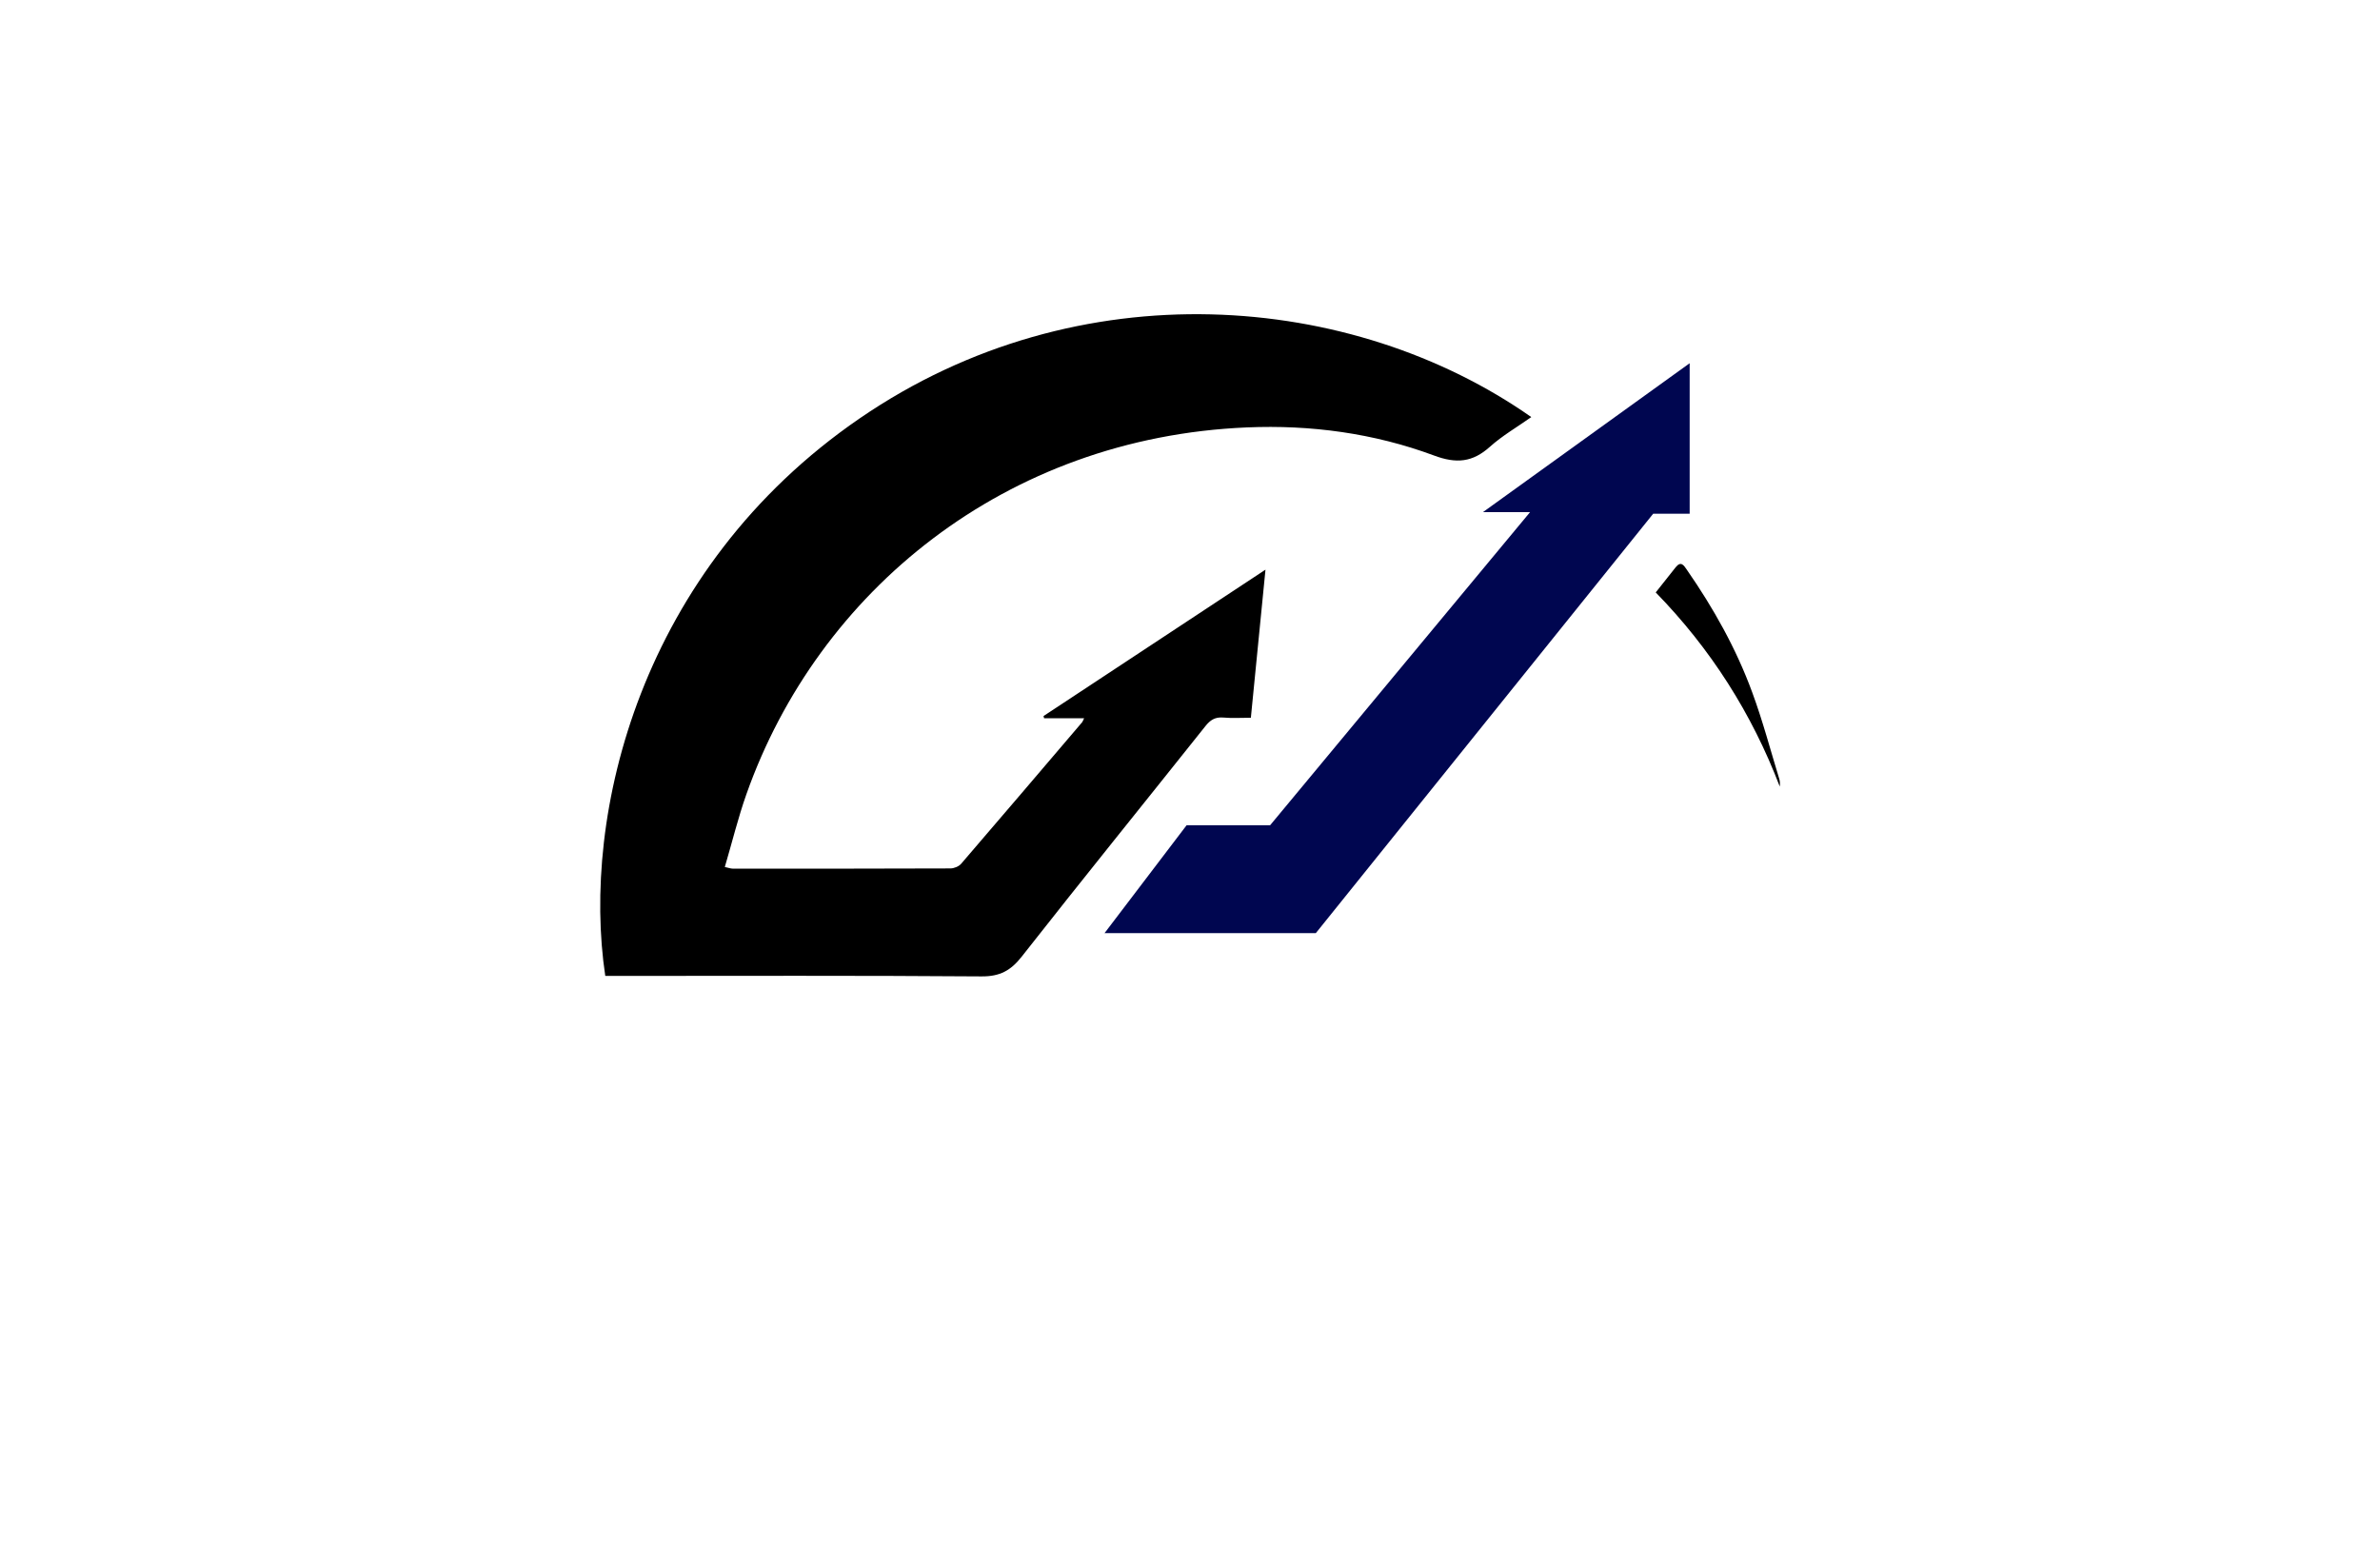 <?xml version="1.0" encoding="utf-8"?>
<!-- Generator: Adobe Illustrator 27.8.1, SVG Export Plug-In . SVG Version: 6.00 Build 0)  -->
<svg version="1.1" xmlns="http://www.w3.org/2000/svg" xmlns:xlink="http://www.w3.org/1999/xlink" x="0px" y="0px"
	 viewBox="0 0 350 230" style="enable-background:new 0 0 350 230;" xml:space="preserve">
<style type="text/css">
	.st0{fill:#E3FFE5;}
	.st1{fill:#E6FFE3;}
	.st2{fill:#FFFCE1;}
	.st3{fill:#E3FFF1;}
	.st4{fill:#E1FCFF;}
	.st5{fill:#EAE4C5;}
	.st6{fill:#D3D3D1;}
	.st7{fill:#D3FFC5;}
	.st8{fill:#FFF7BD;}
	.st9{fill:#004963;}
	.st10{fill:#FF0000;}
	.st11{fill:#3300A3;}
	.st12{fill:#089E00;}
	.st13{fill:#000A82;}
	.st14{fill:#1D0042;}
	.st15{fill:#594A02;}
	.st16{fill:#013A4C;}
	.st17{fill:#64E2FF;}
	.st18{fill:#BA00FF;}
	.st19{fill:#009CA0;}
	.st20{fill:#E097FF;}
	.st21{fill:#064F00;}
	.st22{fill:#0096C4;}
	.st23{fill:#003027;}
	.st24{fill:#557EFF;}
	.st25{fill:#66F4FF;}
	.st26{fill:#FC7E00;}
	.st27{fill:#27005E;}
	.st28{fill:#0060F9;}
	.st29{fill:#9FC6FF;}
	.st30{fill:#D7E7FF;}
	.st31{fill:#6600C9;}
	.st32{fill:#4D0089;}
	.st33{fill:#006D70;}
	.st34{fill:#00CCCC;}
	.st35{fill:#610089;}
	.st36{fill:#32004C;}
	.st37{fill:#00FF5B;}
	.st38{fill:#009632;}
	.st39{fill:#004916;}
	.st40{fill:#E6FAC3;}
	.st41{fill:#FFF5AF;}
	.st42{fill:#5AA5D7;}
	.st43{fill:#F5D78C;}
	.st44{fill:#EBDCC3;}
	.st45{fill:#0A1419;}
	.st46{fill:#E1FAFA;}
	.st47{fill:#E1F5C3;}
	.st48{fill:#FFB946;}
	.st49{fill:#FFF0C8;}
	.st50{fill:#FFD264;}
	.st51{fill:#48FF9F;}
	.st52{fill:#232323;}
	.st53{fill:#000650;}
	.st54{fill:url(#SVGID_1_);}
	.st55{fill:url(#SVGID_00000066503257716664924120000006403467546745341103_);}
	.st56{fill:#AAE6CD;}
	.st57{fill:#FA8301;}
	.st58{fill:#F05908;}
	.st59{fill:#FF7D2D;}
	.st60{fill:#05D7A0;}
	.st61{fill:#278BDE;}
	.st62{fill:url(#SVGID_00000047748527768018547560000006757199522541797785_);}
	.st63{fill:#10173D;}
	.st64{fill:#FEFEFE;}
	.st65{fill:url(#SVGID_00000031899439079034239060000009745013612326765955_);}
	.st66{fill:url(#SVGID_00000160908978383945280770000005309119344060777859_);}
	.st67{fill:url(#SVGID_00000121959379394434875310000009234854425467289269_);}
	.st68{fill:#0C63D2;}
	.st69{fill:#5287B5;}
	.st70{fill:#B2B2B2;}
	.st71{fill:#27C0F2;}
	.st72{fill:#047FAA;}
	.st73{fill:#000C2E;}
	.st74{fill:#274867;}
	.st75{fill:#659F61;}
	.st76{fill:#4B7CC3;}
	.st77{fill:#131A49;}
	.st78{fill:url(#SVGID_00000139271557753886728770000004398693802216127416_);}
	.st79{fill:url(#SVGID_00000149353450210714873860000008736959784344688052_);}
	.st80{fill:#03C0E8;}
	.st81{fill:url(#SVGID_00000132048762836920816880000009200147743856418715_);}
	.st82{fill:url(#SVGID_00000055668005936888638890000013114420586689727634_);}
	.st83{fill:url(#SVGID_00000164497035337842001890000002467871588879394205_);}
	.st84{fill:#59BE88;}
	.st85{fill:#FECA6C;}
	.st86{fill:url(#SVGID_00000011010721270473232840000017990982151688854716_);}
	.st87{fill:#305271;}
	.st88{fill:url(#SVGID_00000054965632331343305620000005733998015441283518_);}
	.st89{fill:url(#SVGID_00000127026977054318501190000014751479886317488793_);}
	.st90{fill:url(#SVGID_00000105422759112218442880000010127880638219216778_);}
	.st91{fill:url(#SVGID_00000043421317910733673900000001021509130458906040_);}
	.st92{fill:url(#SVGID_00000098917674893874444470000006148786780746087087_);}
	.st93{fill:url(#SVGID_00000084509170280029246190000004476729441271768226_);}
	.st94{fill:url(#SVGID_00000090254165330609561390000008021353000633346972_);}
	.st95{fill:url(#SVGID_00000050653197207211988290000000522398512061449120_);}
	.st96{fill:url(#SVGID_00000134948183806455701420000010044419057820691900_);}
	.st97{fill:url(#SVGID_00000067231509667162905000000006117511287551516312_);}
	.st98{fill:url(#SVGID_00000176734610341063612090000009681696983465774221_);}
	.st99{fill:url(#SVGID_00000183234262551346175490000015216082108979125901_);}
	.st100{fill:url(#SVGID_00000132067939882477890030000017280041877764296581_);}
	.st101{fill:url(#SVGID_00000134953165571603683780000009149629771504077737_);}
	.st102{fill:url(#SVGID_00000008138786743921866200000016745796180141543298_);}
	.st103{fill:url(#SVGID_00000178202573244782072170000012068793017552659113_);}
	.st104{fill:#099EB4;}
	.st105{fill:url(#SVGID_00000130634685141170171770000006133280977389968529_);}
	.st106{fill:url(#SVGID_00000132076964017146964430000012449503539875459513_);}
	.st107{fill:url(#SVGID_00000133493227215869141980000005859821684901274505_);}
	.st108{fill:url(#SVGID_00000119090447388562219040000001575354959658844047_);}
	.st109{fill:url(#SVGID_00000165949705375317344710000011658875775195890062_);}
	.st110{fill:url(#SVGID_00000139279801366295420210000012999056448236624309_);}
	.st111{fill:url(#SVGID_00000150077110044876966510000014216578205269836460_);}
	.st112{fill:url(#SVGID_00000164475047233825099350000015464003365682749619_);}
	.st113{fill:url(#SVGID_00000072964109245576705210000017393805103782808753_);}
	.st114{opacity:0.3;fill:url(#SVGID_00000183952630658370210480000012816800916127938458_);}
	.st115{fill:url(#SVGID_00000010274294563638122460000009453636607498093449_);}
	.st116{fill:url(#SVGID_00000179641890198225408600000009313177768790289834_);}
	.st117{fill:url(#SVGID_00000107587718115838746910000007530861727297713043_);}
	.st118{fill:#06416C;}
	.st119{fill:#23A7E6;}
	.st120{fill:#013F6E;}
	.st121{fill:#26A9E0;}
	.st122{fill:url(#SVGID_00000139982869507273219430000003322616524592319642_);}
	.st123{fill:#262E3A;}
	.st124{fill:url(#SVGID_00000012474561689630938330000002182939209094972597_);}
	.st125{fill:url(#SVGID_00000121990639897901513920000016696501476263804057_);}
	.st126{fill:url(#SVGID_00000101783075054318609640000000875739793911695493_);}
	.st127{fill:url(#SVGID_00000084525119433353155350000007223258382002334337_);}
	.st128{fill:url(#SVGID_00000016065341245013868380000010131580333402517137_);}
	.st129{fill:url(#SVGID_00000018927768808742060830000015554469384775411331_);}
	.st130{fill:url(#SVGID_00000100378714360500065460000002767671456518102678_);}
	.st131{fill:#FF6600;}
	.st132{fill:#39C6AA;}
	.st133{fill:#F45C5A;}
	.st134{fill:#122E45;}
	.st135{fill:#6DBD45;}
	.st136{fill:#036097;}
	.st137{fill:#E66619;}
	.st138{fill:url(#SVGID_00000058550141371799255810000006194200271642048926_);}
	.st139{fill:#006315;}
	.st140{fill:#132346;}
	.st141{fill:#4072B7;}
	.st142{fill:#562700;}
	.st143{fill:url(#SVGID_00000003804177133699954660000012838348833434764475_);}
	.st144{fill:url(#SVGID_00000030454599490518300760000004534082584175577488_);}
	.st145{fill:url(#SVGID_00000085932932628998337340000016336832325503229620_);}
	.st146{fill:url(#SVGID_00000075851968370640922030000013352643229919053503_);}
	.st147{fill:url(#SVGID_00000150087756115817759080000013376028165621966220_);}
	.st148{fill-rule:evenodd;clip-rule:evenodd;fill:url(#SVGID_00000052078839589843718900000009442582316632695181_);}
	.st149{fill:url(#SVGID_00000062882042436248774890000016443268331485596547_);}
	.st150{fill:url(#SVGID_00000016771086863895649950000012993501759764751806_);}
	.st151{fill:url(#SVGID_00000181802208768485532750000014153925360072332219_);}
	.st152{fill:none;stroke:#FFFFFF;stroke-width:2;stroke-miterlimit:10;}
	.st153{fill:url(#SVGID_00000178908063206664414110000004948829432952002703_);}
	.st154{fill:url(#SVGID_00000067229853056738839470000015361271693082482846_);}
	.st155{fill:#FFFFFF;}
	.st156{fill:url(#SVGID_00000180362327897170287740000013500701273629637012_);}
	.st157{fill:url(#SVGID_00000104668295277739109820000006482989495655316649_);}
	.st158{fill:url(#SVGID_00000114043249317019043360000013638848711565259704_);}
	.st159{fill:url(#SVGID_00000103251361055231477450000015738496674233319102_);}
	.st160{fill:url(#SVGID_00000062878904025302912350000012163454589794907273_);}
	.st161{fill:#E57825;}
	.st162{fill:#F36B21;}
	.st163{fill:#6D4099;}
	.st164{fill:#58297A;}
	.st165{fill-rule:evenodd;clip-rule:evenodd;fill:url(#SVGID_00000132806775474661479910000013970477031884835727_);}
	.st166{fill-rule:evenodd;clip-rule:evenodd;fill:#E5E5E5;}
	.st167{fill-rule:evenodd;clip-rule:evenodd;fill:#234382;}
	.st168{fill-rule:evenodd;clip-rule:evenodd;fill:#60CAE6;}
	.st169{fill:url(#SVGID_00000048471277186812800050000011434457416430097593_);}
</style>
<g id="Layer_1">
</g>
<g id="Layer_2">
</g>
<g id="Layer_3">
</g>
<g id="Layer_4">
</g>
<g id="Layer_5">
</g>
<g id="Layer_6">
</g>
<g id="Layer_7">
</g>
<g id="Layer_8">
</g>
<g id="Layer_9">
</g>
<g id="Layer_10">
</g>
<g id="Layer_11">
</g>
<g id="Layer_12">
</g>
<g id="Layer_13">
</g>
<g id="Layer_14">
</g>
<g id="Layer_15">
	<g>
		<path d="M186.1,83.78c-0.73,7.41-1.43,14.49-2.15,21.78c-1.4,0-2.75,0.09-4.07-0.03c-1.19-0.1-1.91,0.37-2.62,1.27
			c-8.99,11.29-18.08,22.52-26.99,33.87c-1.62,2.07-3.22,2.95-5.93,2.93c-17.94-0.14-35.87-0.07-53.81-0.07c-0.51,0-1.03,0-1.52,0
			c-3.55-23.62,5.06-59.8,37.43-82.01c32.24-22.12,72.52-18.58,98.75-0.18c-2.08,1.47-4.26,2.73-6.09,4.37
			c-2.55,2.29-4.93,2.51-8.22,1.28c-8.83-3.28-18.14-4.53-27.52-4.13c-35.52,1.5-63.05,24.1-73.59,53.93
			c-1.23,3.47-2.1,7.07-3.18,10.72c0.57,0.12,0.86,0.24,1.14,0.24c10.68,0.01,21.35,0.01,32.03-0.03c0.54,0,1.25-0.29,1.59-0.69
			c5.95-6.91,11.86-13.86,17.78-20.8c0.09-0.11,0.14-0.27,0.3-0.6c-2.04,0-3.97,0-5.89,0c-0.03-0.11-0.05-0.21-0.08-0.32
			C164.26,98.19,175.05,91.07,186.1,83.78z M261.73,115.68c0.04-0.39,0.04-0.75-0.06-1.08c-1.31-4.28-2.45-8.61-4-12.8
			c-2.36-6.43-5.7-12.38-9.6-18c-0.43-0.62-0.85-1.36-1.64-0.38c-0.97,1.21-1.93,2.43-2.94,3.71
			C251.57,95.41,257.62,104.92,261.73,115.68z"/>
		<path class="st53" d="M186.79,121.36l38.22-46.04h-6.93l30.4-21.9v22.13h-5.36l-49.62,61.69h-31.07l12.07-15.87H186.79z"/>
	</g>
</g>
</svg>
